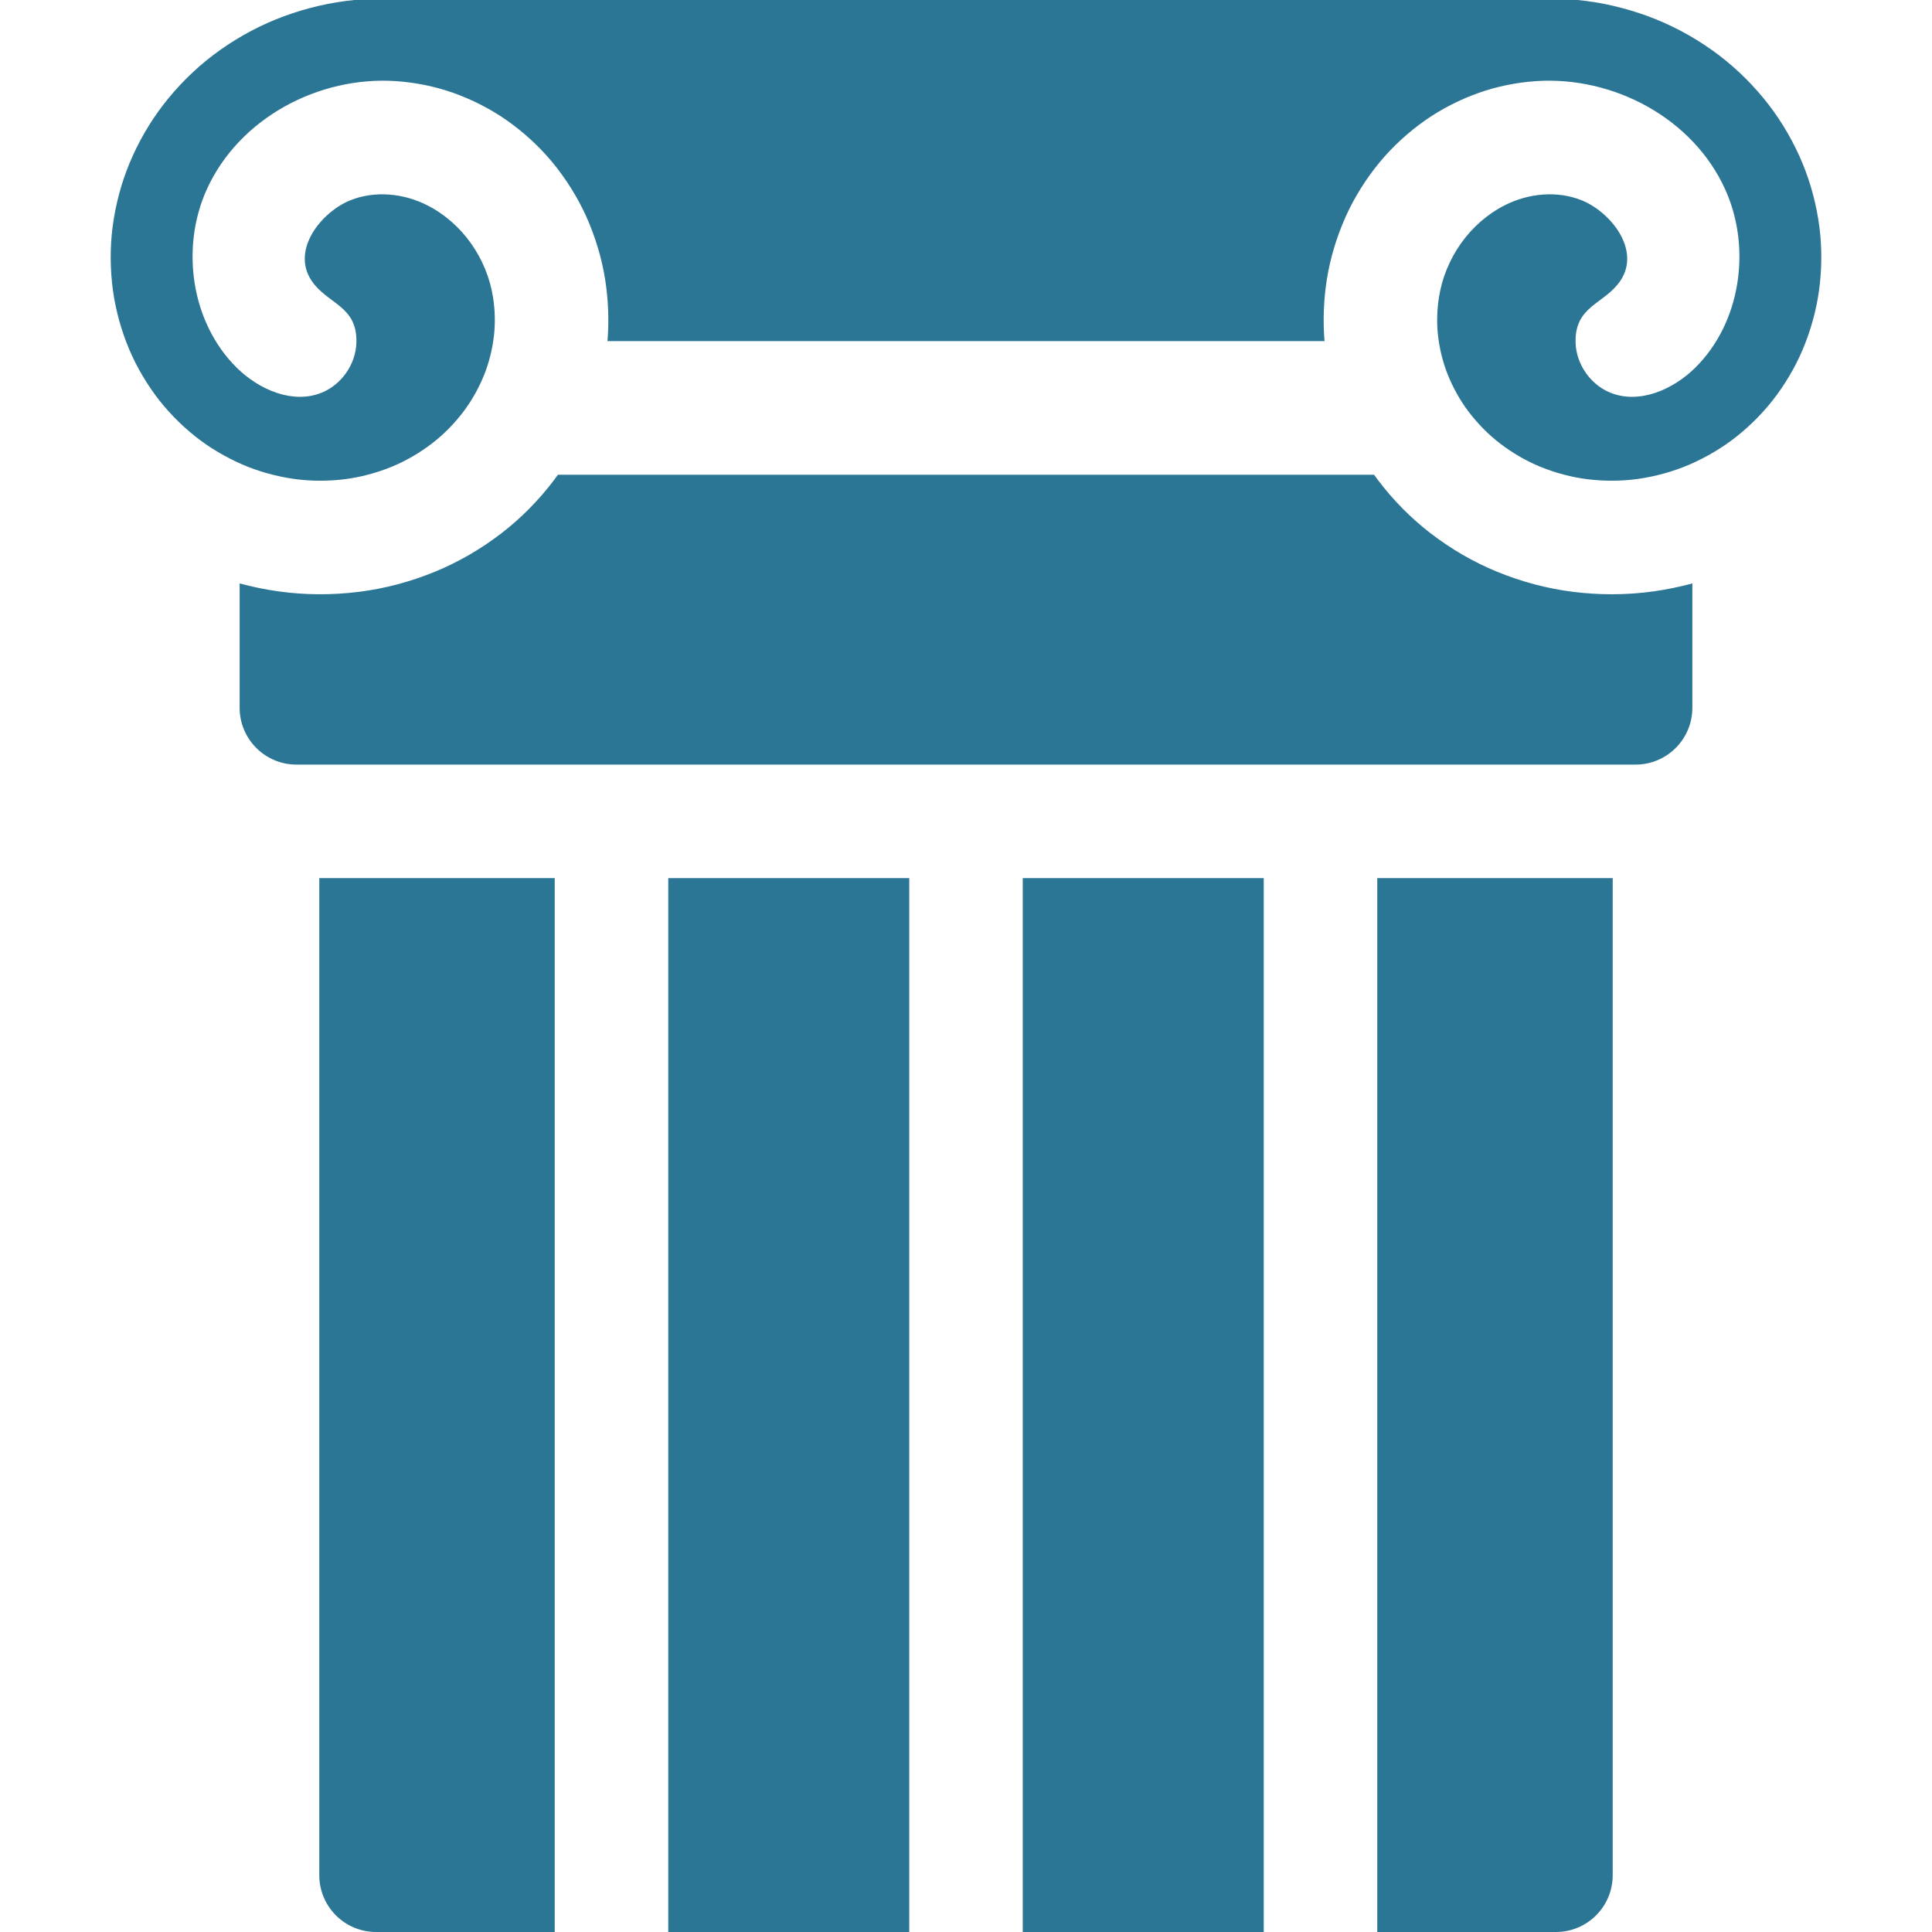 <?xml version="1.0"?>
<svg xmlns="http://www.w3.org/2000/svg" xmlns:xlink="http://www.w3.org/1999/xlink" version="1.1" id="Capa_1" x="0px" y="0px" viewBox="0 0 512 512" style="enable-background:new 0 0 512 512;" xml:space="preserve" width="512px" height="512px"><g><g>
	<g>
		<rect x="271.04" y="232.71" width="63.86" height="279.29" data-original="#000000" class="active-path" data-old_color="#000000" fill="#2C7695"/>
	</g>
</g><g>
	<g>
		<path d="M84.618,232.713v264.243c0,8.308,6.735,15.044,15.044,15.044h47.347V232.713H84.618z" data-original="#000000" class="active-path" data-old_color="#000000" fill="#2C7695"/>
	</g>
</g><g>
	<g>
		<path d="M364.991,232.713V512h47.347c8.308,0,15.044-6.735,15.044-15.044V232.713H364.991z" data-original="#000000" class="active-path" data-old_color="#000000" fill="#2C7695"/>
	</g>
</g><g>
	<g>
		<rect x="177.1" y="232.71" width="63.86" height="279.29" data-original="#000000" class="active-path" data-old_color="#000000" fill="#2C7695"/>
	</g>
</g><g>
	<g>
		<path d="M438.413,156.691c-3.71,0.531-7.477,0.796-11.268,0.796c-3.391,0-6.801-0.212-10.212-0.637    c-6.857-0.853-13.661-2.652-20.222-5.348c-6.219-2.555-12.147-5.986-17.619-10.2c-5.179-3.987-9.862-8.725-13.917-14.081    c-0.347-0.459-0.685-0.931-1.023-1.403H147.848c-0.338,0.472-0.676,0.944-1.023,1.403c-4.055,5.356-8.738,10.094-13.917,14.082    c-5.472,4.213-11.4,7.644-17.619,10.199c-6.561,2.695-13.365,4.495-20.222,5.348c-7.226,0.899-14.452,0.845-21.478-0.159    c-3.423-0.489-6.787-1.19-10.081-2.077v32.967c0,8.295,6.749,15.044,15.044,15.044H433.45c8.295,0,15.044-6.749,15.044-15.044    v-32.967C445.2,155.502,441.835,156.202,438.413,156.691z" data-original="#000000" class="active-path" data-old_color="#000000" fill="#2C7695"/>
	</g>
</g><g>
	<g>
		<path d="M481.856,58.058c-0.954-5.867-2.644-11.501-5.023-16.748c-2.533-5.587-5.738-10.747-9.525-15.335    c-4.026-4.878-8.607-9.152-13.615-12.702C448.377,9.505,442.67,6.486,436.73,4.3c-6.089-2.24-12.357-3.686-18.638-4.3H93.908    C87.627,0.614,81.359,2.06,75.27,4.3c-5.94,2.186-11.647,5.205-16.963,8.972c-5.008,3.55-9.59,7.824-13.615,12.702    c-3.787,4.589-6.992,9.748-9.525,15.335c-2.379,5.246-4.069,10.881-5.023,16.748c-0.895,5.497-1.047,11.186-0.454,16.911    c0.555,5.35,1.851,10.696,3.853,15.888c1.867,4.841,4.426,9.493,7.604,13.827c2.915,3.973,6.568,7.757,10.566,10.943    c3.709,2.954,8.058,5.547,12.577,7.498c4.18,1.805,8.868,3.113,13.557,3.783c4.322,0.618,8.993,0.648,13.505,0.087    c4.147-0.516,8.471-1.665,12.504-3.321c3.692-1.517,7.391-3.664,10.697-6.209c3.015-2.321,5.88-5.227,8.284-8.403    c2.184-2.884,4.084-6.271,5.495-9.793c1.276-3.185,2.166-6.762,2.575-10.346c0.368-3.222,0.284-6.711-0.241-10.092    c-1.602-10.3-8.109-19.705-17.473-24.448c-6.242-3.162-13.827-3.916-20.322-1.315c-7.641,3.061-15.797,13.098-10.31,21.311    c4.258,6.303,12.183,6.598,11.888,16.461c-0.17,5.682-3.94,11.097-9.21,13.228c-7.676,3.105-16.599-0.803-22.494-6.618    c-12.082-11.92-14.948-31.694-7.982-47.171C63.314,31.283,84.51,20.112,104.949,21.5c5.149,0.35,10.358,1.412,15.064,3.071    c5.039,1.778,9.942,4.282,14.18,7.24c4.529,3.163,8.727,7.012,12.138,11.132c3.64,4.395,6.762,9.384,9.031,14.429    c2.415,5.37,4.156,11.191,5.034,16.835c0.831,5.346,1.028,10.899,0.591,16.186h190.026c-0.438-5.287-0.24-10.84,0.591-16.186    c0.878-5.644,2.618-11.466,5.034-16.835c2.268-5.045,5.391-10.034,9.031-14.429c3.411-4.119,7.609-7.969,12.138-11.132    c4.238-2.958,9.141-5.462,14.18-7.24c4.706-1.66,9.915-2.722,15.064-3.071c20.44-1.388,41.636,9.783,50.186,28.779    c6.967,15.477,4.101,35.25-7.982,47.171c-5.894,5.815-14.817,9.723-22.494,6.618c-5.27-2.131-9.04-7.546-9.21-13.228    c-0.295-9.863,7.63-10.158,11.888-16.461c5.487-8.212-2.669-18.25-10.31-21.311c-6.496-2.602-14.08-1.847-20.322,1.315    c-9.364,4.743-15.871,14.148-17.473,24.448c-0.525,3.381-0.609,6.87-0.241,10.092c0.409,3.584,1.299,7.161,2.575,10.346    c1.411,3.522,3.311,6.909,5.495,9.793c2.404,3.176,5.269,6.082,8.284,8.403c3.306,2.545,7.004,4.692,10.697,6.209    c4.033,1.657,8.357,2.805,12.504,3.321c4.512,0.561,9.183,0.531,13.505-0.087c4.689-0.67,9.377-1.978,13.557-3.783    c4.519-1.951,8.868-4.544,12.577-7.498c3.997-3.186,7.651-6.97,10.566-10.943c3.179-4.334,5.737-8.986,7.604-13.827    c2.002-5.192,3.298-10.538,3.853-15.888C482.903,69.244,482.751,63.554,481.856,58.058z" data-original="#000000" class="active-path" data-old_color="#000000" fill="#2C7695"/>
	</g>
</g></g> </svg>
